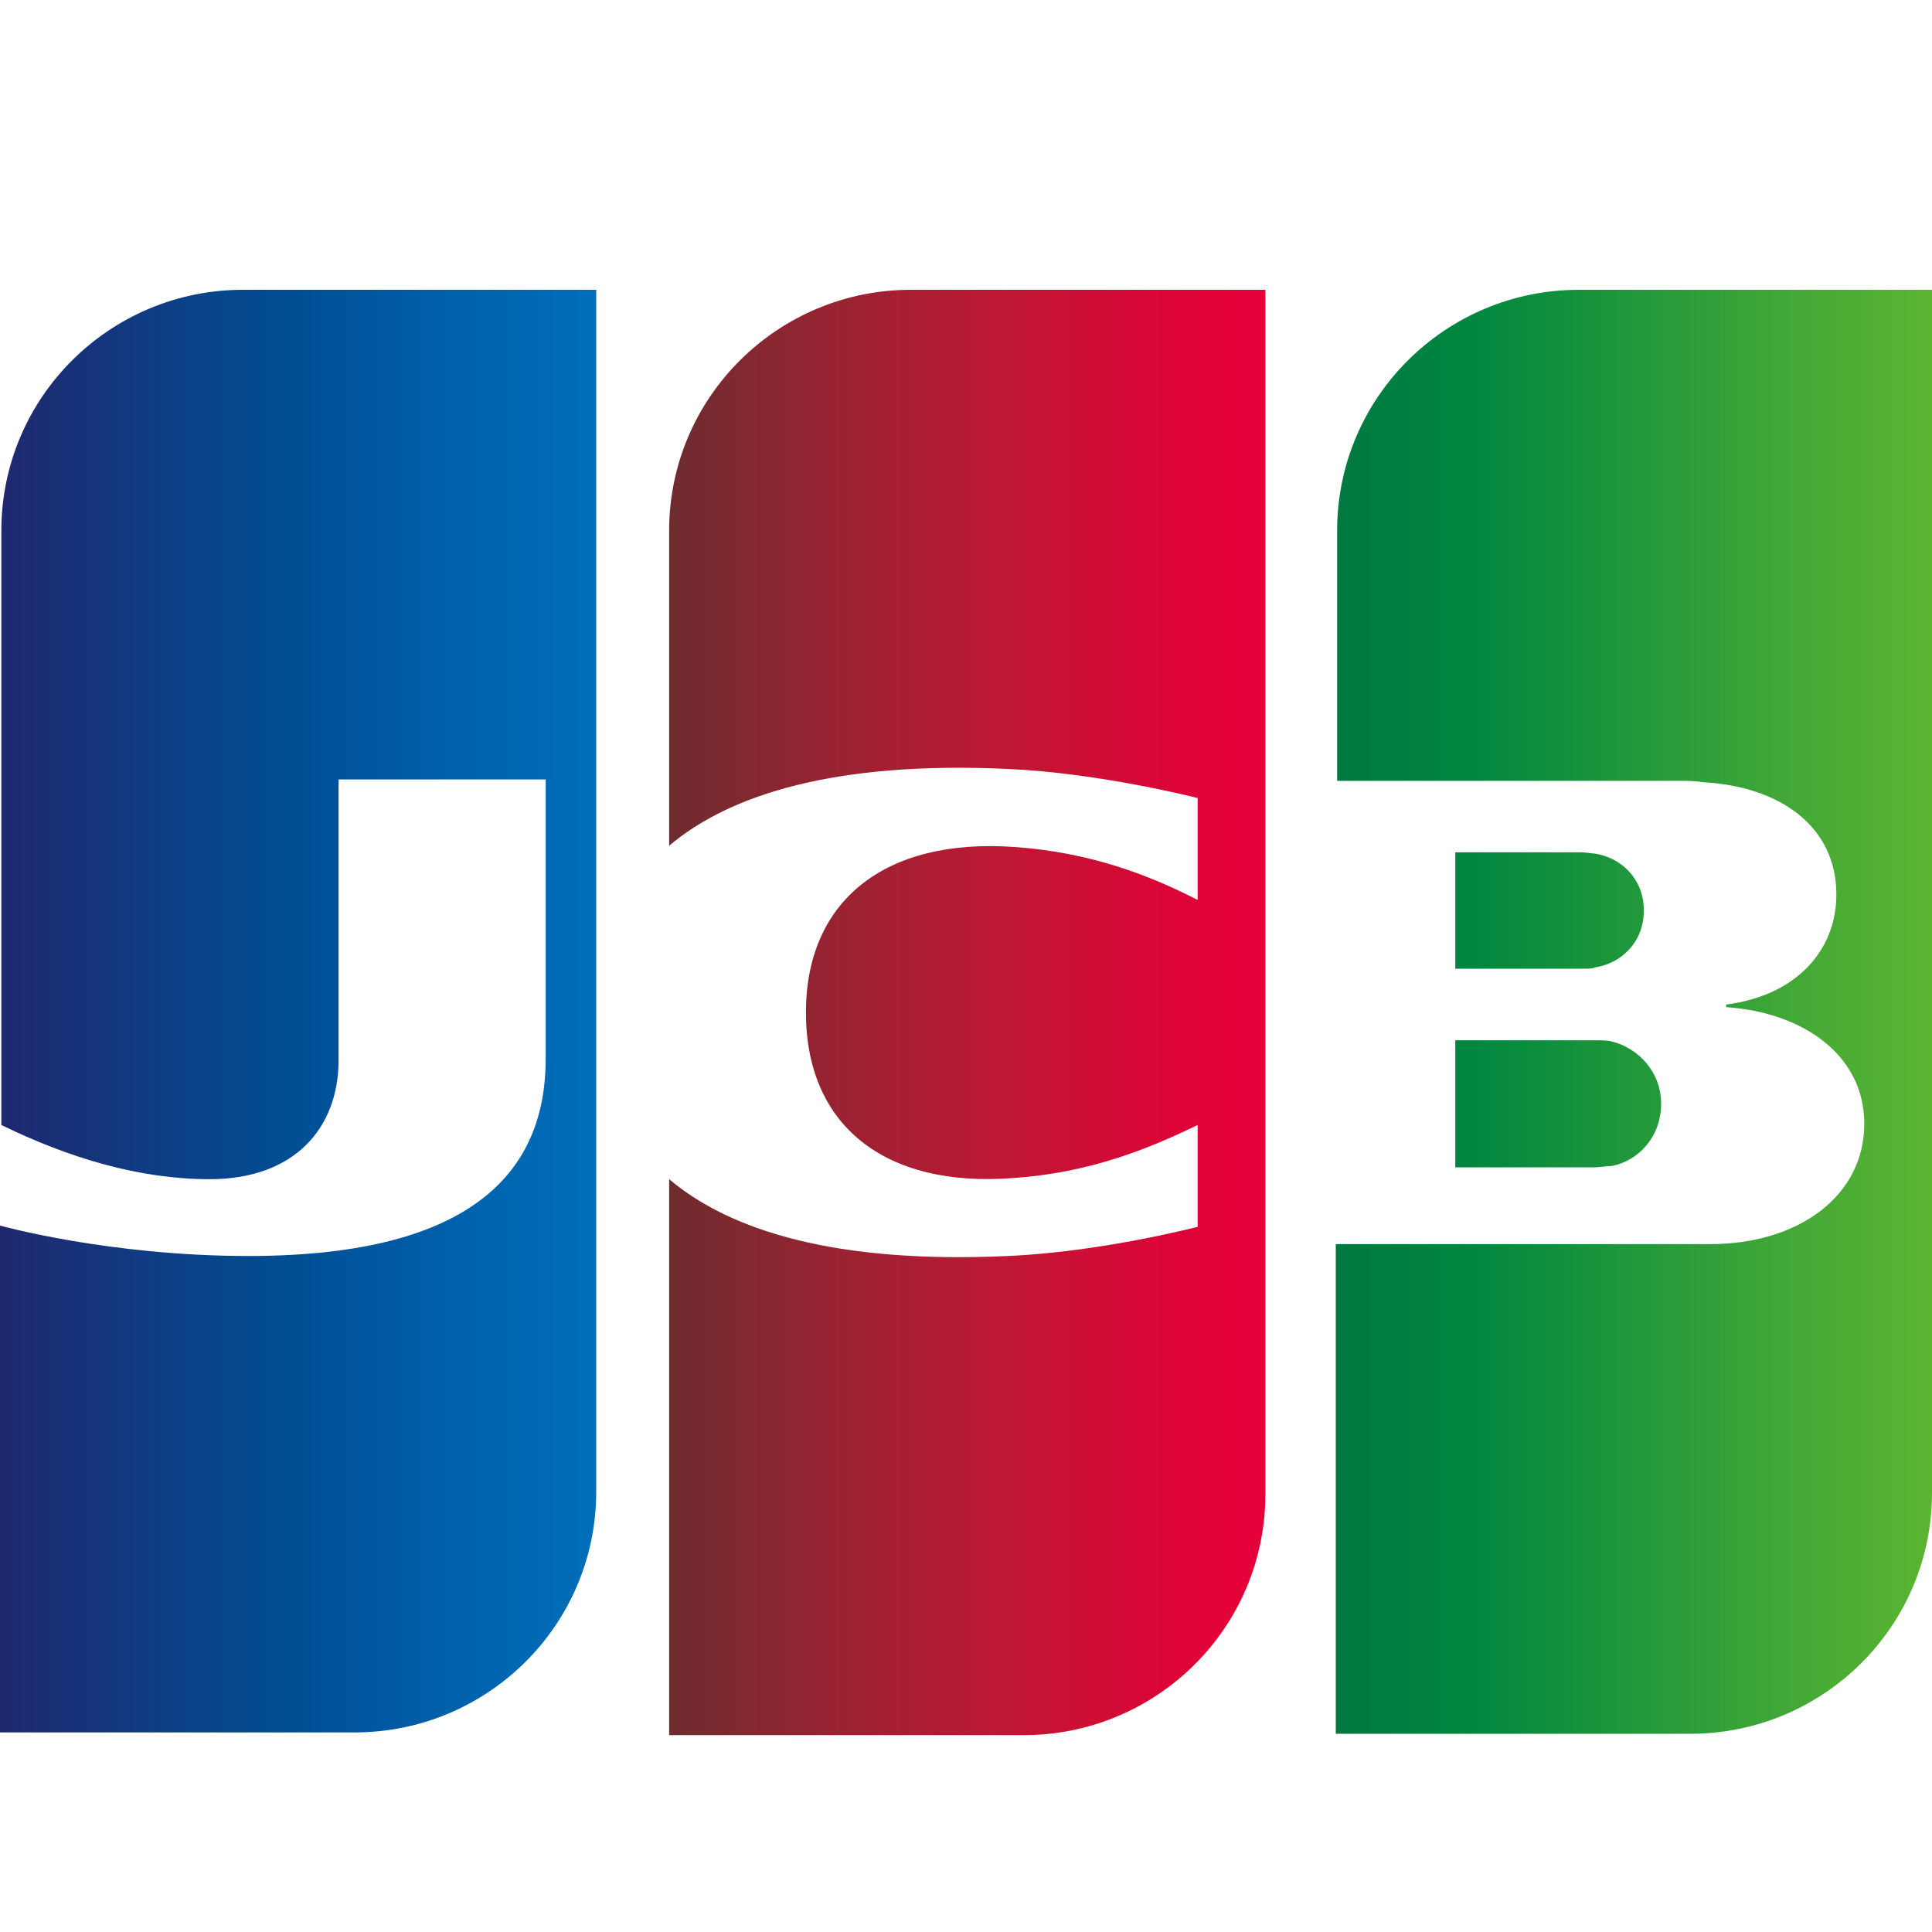 <svg width="20" height="20" viewBox="0 0 20 20" fill="none" xmlns="http://www.w3.org/2000/svg">
<path d="M15.065 12.084H16.509C16.55 12.084 16.646 12.07 16.687 12.07C16.962 12.015 17.196 11.769 17.196 11.426C17.196 11.097 16.962 10.851 16.687 10.782C16.646 10.769 16.563 10.769 16.509 10.769H15.065V12.084Z" fill="url(#paint0_linear_4492_1764)"/>
<path d="M16.344 3C14.969 3 13.842 4.11 13.842 5.494V8.083H17.375C17.457 8.083 17.553 8.083 17.622 8.097C18.419 8.138 19.01 8.549 19.01 9.261C19.01 9.823 18.612 10.303 17.869 10.399V10.426C18.68 10.481 19.299 10.933 19.299 11.632C19.299 12.385 18.612 12.879 17.705 12.879H13.828V17.948H17.498C18.873 17.948 20 16.838 20 15.454V3H16.344Z" fill="url(#paint1_linear_4492_1764)"/>
<path d="M17.017 9.426C17.017 9.097 16.783 8.878 16.509 8.836C16.481 8.836 16.412 8.823 16.371 8.823H15.065V10.028H16.371C16.412 10.028 16.495 10.028 16.509 10.015C16.783 9.974 17.017 9.754 17.017 9.426Z" fill="url(#paint2_linear_4492_1764)"/>
<path d="M2.515 3C1.141 3 0.014 4.11 0.014 5.494V11.646C0.715 11.988 1.443 12.207 2.172 12.207C3.038 12.207 3.505 11.687 3.505 10.974V8.069H5.649V10.96C5.649 12.084 4.948 13.002 2.57 13.002C1.127 13.002 0 12.687 0 12.687V17.934H3.67C5.045 17.934 6.172 16.825 6.172 15.441V3H2.515Z" fill="url(#paint3_linear_4492_1764)"/>
<path d="M9.429 3C8.055 3 6.927 4.11 6.927 5.494V8.755C7.56 8.22 8.659 7.878 10.432 7.96C11.381 8.001 12.398 8.261 12.398 8.261V9.316C11.89 9.056 11.285 8.823 10.501 8.768C9.154 8.672 8.343 9.33 8.343 10.481C8.343 11.646 9.154 12.303 10.501 12.194C11.285 12.139 11.89 11.892 12.398 11.646V12.7C12.398 12.7 11.395 12.961 10.432 13.002C8.659 13.084 7.56 12.742 6.927 12.207V17.962H10.598C11.972 17.962 13.099 16.852 13.099 15.468V3H9.429Z" fill="url(#paint4_linear_4492_1764)"/>
<defs>
<linearGradient id="paint0_linear_4492_1764" x1="13.84" y1="11.428" x2="20.016" y2="11.428" gradientUnits="userSpaceOnUse">
<stop stop-color="#007940"/>
<stop offset="0.229" stop-color="#00873F"/>
<stop offset="0.743" stop-color="#40A737"/>
<stop offset="1" stop-color="#5CB531"/>
</linearGradient>
<linearGradient id="paint1_linear_4492_1764" x1="13.84" y1="10.468" x2="20.017" y2="10.468" gradientUnits="userSpaceOnUse">
<stop stop-color="#007940"/>
<stop offset="0.229" stop-color="#00873F"/>
<stop offset="0.743" stop-color="#40A737"/>
<stop offset="1" stop-color="#5CB531"/>
</linearGradient>
<linearGradient id="paint2_linear_4492_1764" x1="13.839" y1="9.424" x2="20.017" y2="9.424" gradientUnits="userSpaceOnUse">
<stop stop-color="#007940"/>
<stop offset="0.229" stop-color="#00873F"/>
<stop offset="0.743" stop-color="#40A737"/>
<stop offset="1" stop-color="#5CB531"/>
</linearGradient>
<linearGradient id="paint3_linear_4492_1764" x1="0.011" y1="10.468" x2="6.283" y2="10.468" gradientUnits="userSpaceOnUse">
<stop stop-color="#1F286F"/>
<stop offset="0.475" stop-color="#004E94"/>
<stop offset="0.826" stop-color="#0066B1"/>
<stop offset="1" stop-color="#006FBC"/>
</linearGradient>
<linearGradient id="paint4_linear_4492_1764" x1="6.892" y1="10.468" x2="12.984" y2="10.468" gradientUnits="userSpaceOnUse">
<stop stop-color="#6C2C2F"/>
<stop offset="0.173" stop-color="#882730"/>
<stop offset="0.573" stop-color="#BE1833"/>
<stop offset="0.859" stop-color="#DC0436"/>
<stop offset="1" stop-color="#E60039"/>
</linearGradient>
</defs>
</svg>
